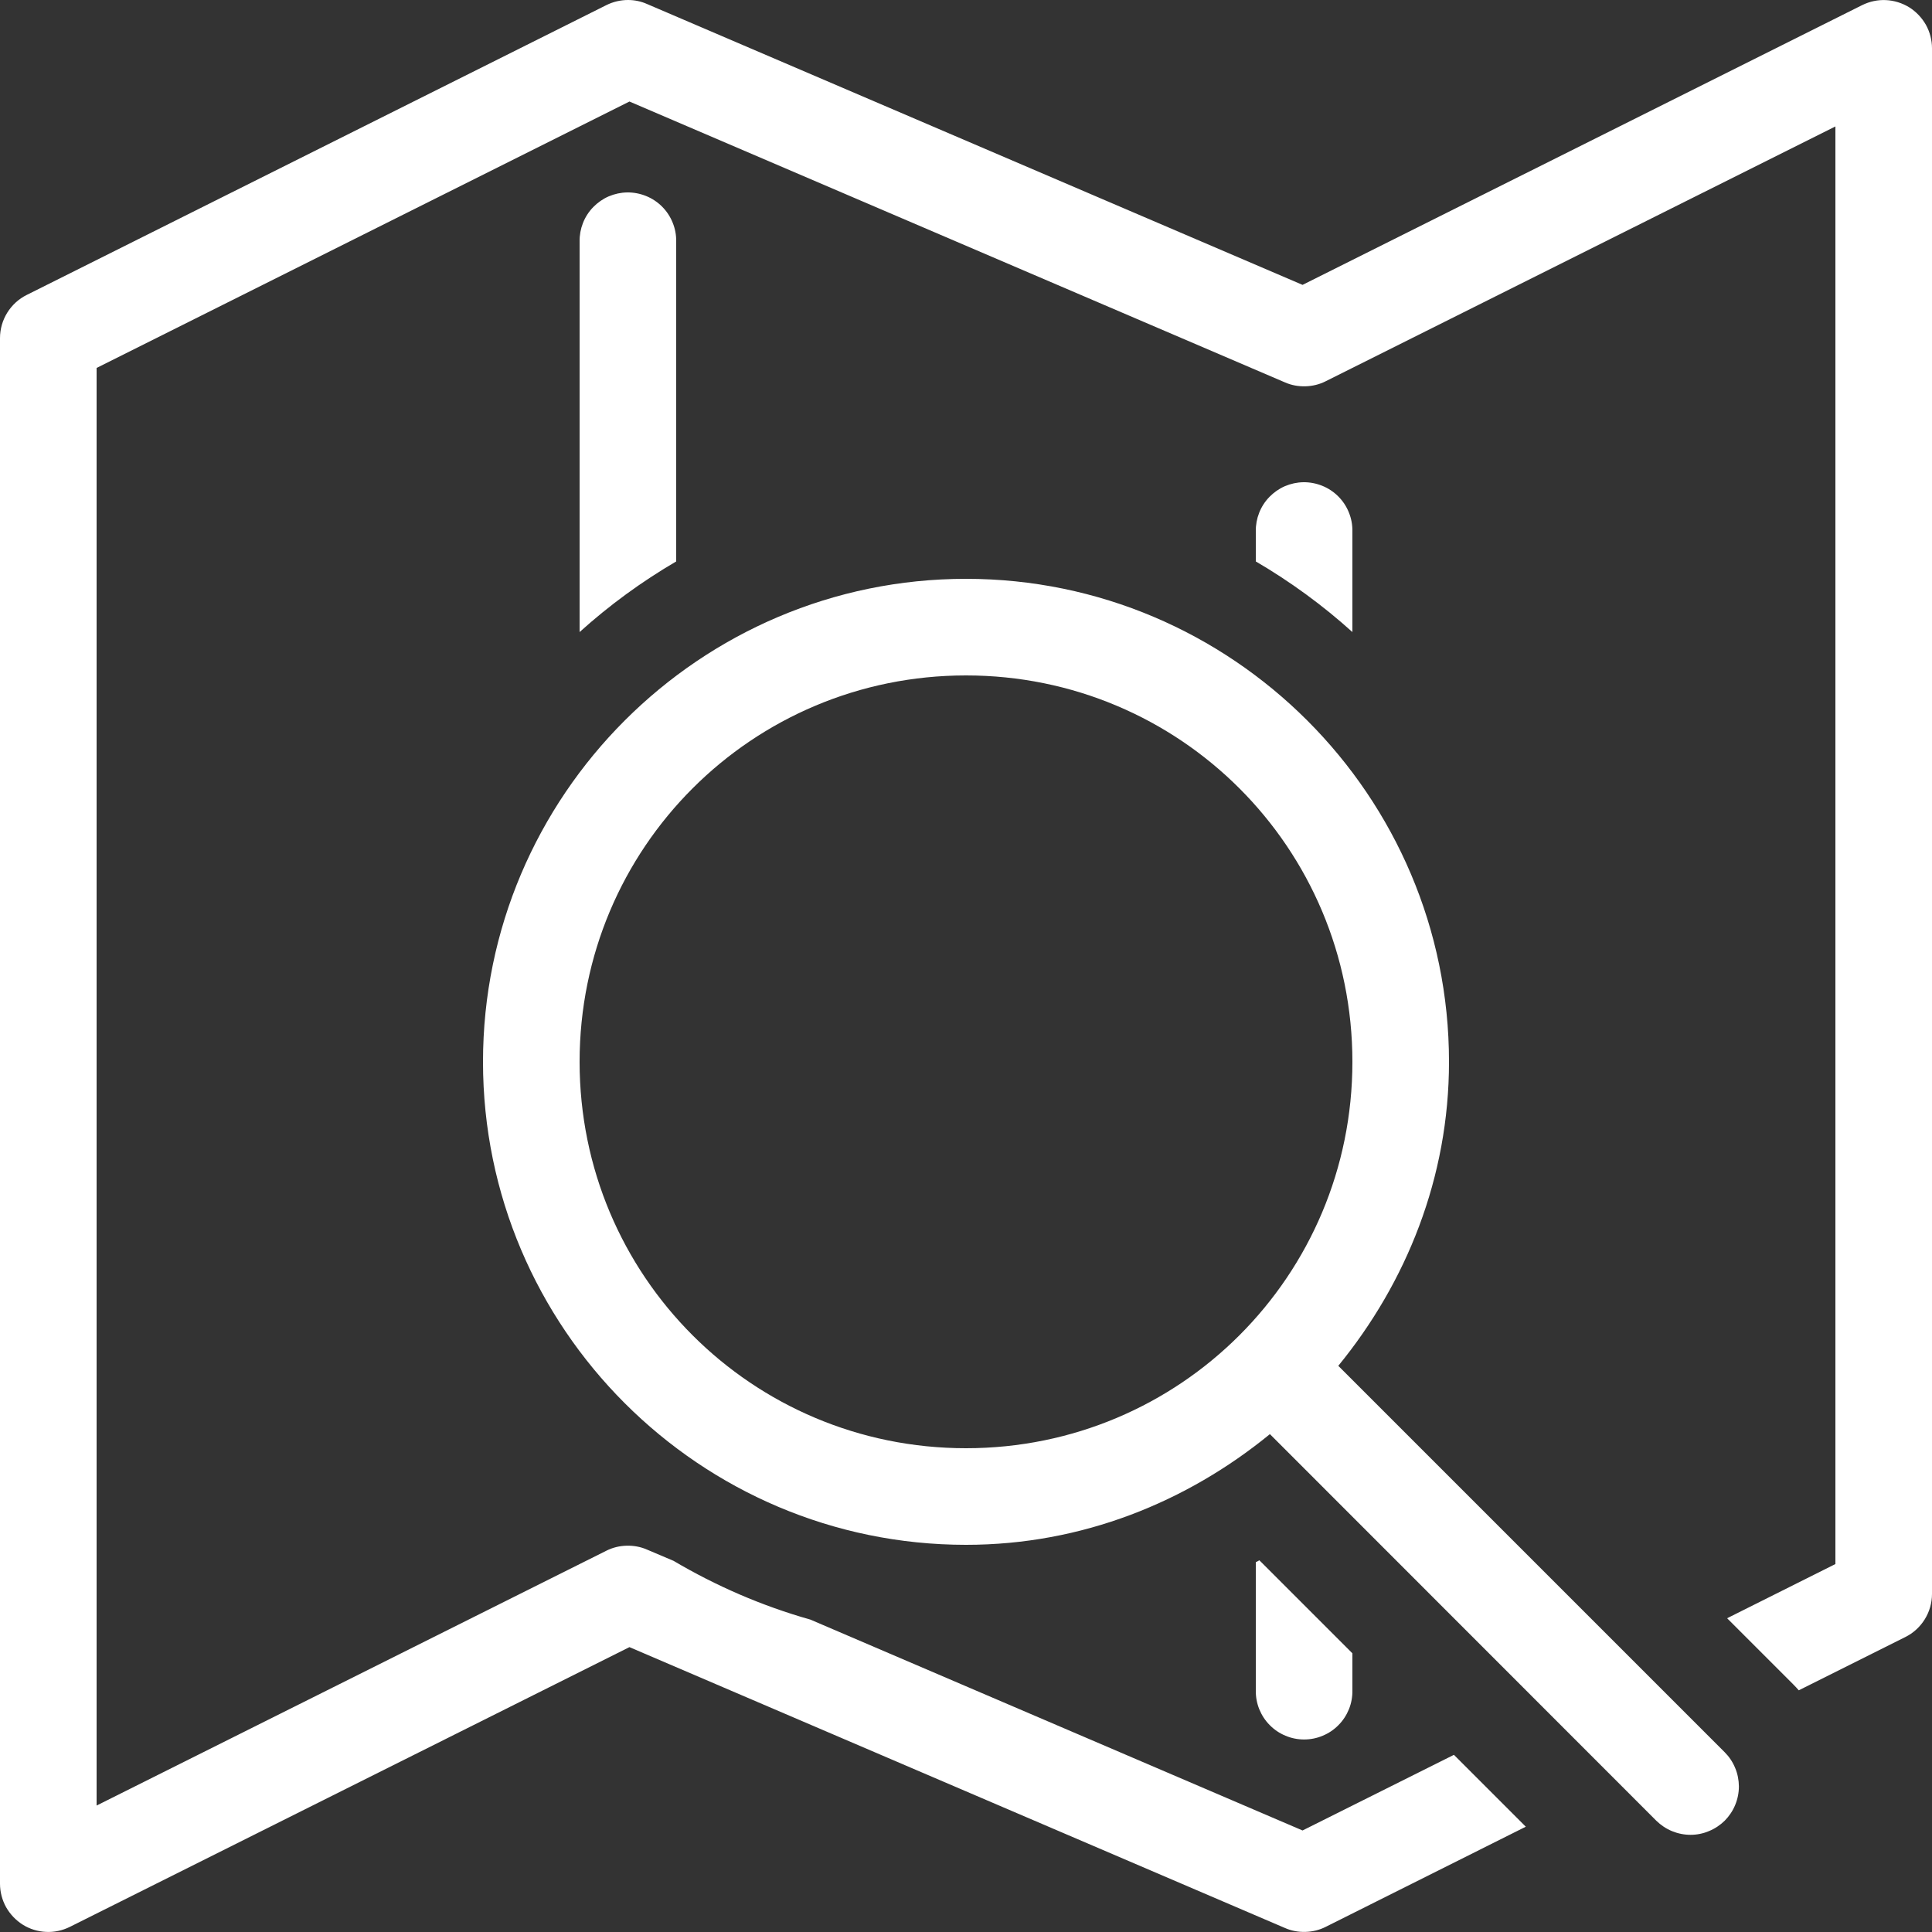 <svg width="20" height="20" viewBox="0 0 20 20" fill="none" xmlns="http://www.w3.org/2000/svg">
<rect x="0" y="0" width="20" height="20" fill="#333333" stroke="none"/>
<path d="M6.502 1.19345e-06C6.424 -0 6.347 0.018 6.277 0.053L0.277 3.053C0.194 3.094 0.124 3.158 0.075 3.237C0.026 3.316 8.42322e-05 3.407 0 3.5L0 19.5C8.54609e-05 19.585 0.022 19.669 0.063 19.743C0.105 19.817 0.165 19.88 0.237 19.925C0.309 19.97 0.392 19.995 0.477 19.999C0.562 20.003 0.646 19.985 0.723 19.947L6.516 17.051L13.303 19.959C13.369 19.988 13.441 20.001 13.514 19.999C13.586 19.997 13.658 19.98 13.723 19.947L15.795 18.91L15.051 18.166L13.484 18.949L8.389 16.766C7.887 16.624 7.413 16.418 6.973 16.158L6.697 16.041C6.631 16.012 6.559 15.999 6.486 16.001C6.413 16.003 6.342 16.02 6.277 16.053L1 18.691V3.809L6.516 1.051L13.303 3.959C13.369 3.988 13.441 4.001 13.514 3.999C13.586 3.997 13.658 3.98 13.723 3.947L19 1.309V16.191L17.879 16.752L18.561 17.434C18.581 17.454 18.602 17.476 18.621 17.498L19.723 16.947C19.806 16.906 19.876 16.842 19.925 16.763C19.974 16.684 20 16.593 20 16.5V0.5C20 0.415 19.978 0.331 19.937 0.257C19.895 0.183 19.835 0.12 19.763 0.075C19.691 0.031 19.608 0.005 19.523 0.001C19.438 -0.003 19.354 0.015 19.277 0.053L13.484 2.949L6.697 0.041C6.636 0.014 6.569 0 6.502 1.19345e-06ZM6.492 1.992C6.427 1.993 6.362 2.007 6.301 2.033C6.241 2.059 6.187 2.097 6.141 2.144C6.095 2.191 6.059 2.247 6.035 2.308C6.011 2.369 5.999 2.434 6 2.5V6.543C6.307 6.266 6.641 6.022 7 5.812V2.5C7.001 2.433 6.989 2.367 6.963 2.304C6.938 2.242 6.901 2.186 6.854 2.139C6.806 2.091 6.75 2.054 6.688 2.029C6.626 2.004 6.559 1.991 6.492 1.992ZM13.492 4.992C13.427 4.993 13.362 5.007 13.301 5.033C13.241 5.059 13.187 5.097 13.141 5.144C13.095 5.191 13.059 5.247 13.035 5.308C13.011 5.369 12.999 5.434 13 5.5V5.812C13.359 6.022 13.693 6.266 14 6.543V5.5C14.001 5.433 13.989 5.367 13.963 5.304C13.938 5.242 13.901 5.186 13.854 5.139C13.806 5.091 13.75 5.054 13.688 5.029C13.626 5.004 13.559 4.991 13.492 4.992ZM10 5.992C7.245 5.992 5 8.237 5 10.992C5 13.748 7.245 15.992 10 15.992C11.198 15.992 12.284 15.551 13.146 14.846L17.146 18.848C17.193 18.894 17.248 18.931 17.309 18.956C17.37 18.981 17.435 18.994 17.501 18.994C17.566 18.994 17.631 18.981 17.692 18.955C17.753 18.93 17.808 18.893 17.855 18.847C17.901 18.8 17.938 18.745 17.963 18.684C17.988 18.623 18.001 18.558 18.001 18.492C18 18.427 17.988 18.362 17.962 18.301C17.937 18.24 17.9 18.185 17.854 18.139L13.854 14.139C14.559 13.276 15 12.19 15 10.992C15 8.237 12.755 5.992 10 5.992ZM10 6.992C12.215 6.992 14 8.777 14 10.992C14 13.207 12.215 14.992 10 14.992C7.785 14.992 6 13.207 6 10.992C6 8.777 7.785 6.992 10 6.992ZM13.037 16.152C13.025 16.16 13.012 16.165 13 16.172V17.5C12.999 17.566 13.011 17.632 13.036 17.694C13.061 17.755 13.097 17.811 13.144 17.858C13.19 17.905 13.246 17.943 13.307 17.968C13.368 17.994 13.434 18.007 13.5 18.007C13.566 18.007 13.632 17.994 13.693 17.968C13.754 17.943 13.81 17.905 13.856 17.858C13.903 17.811 13.939 17.755 13.964 17.694C13.989 17.632 14.001 17.566 14 17.5V17.115L13.037 16.152Z" fill="white"/>
</svg>
